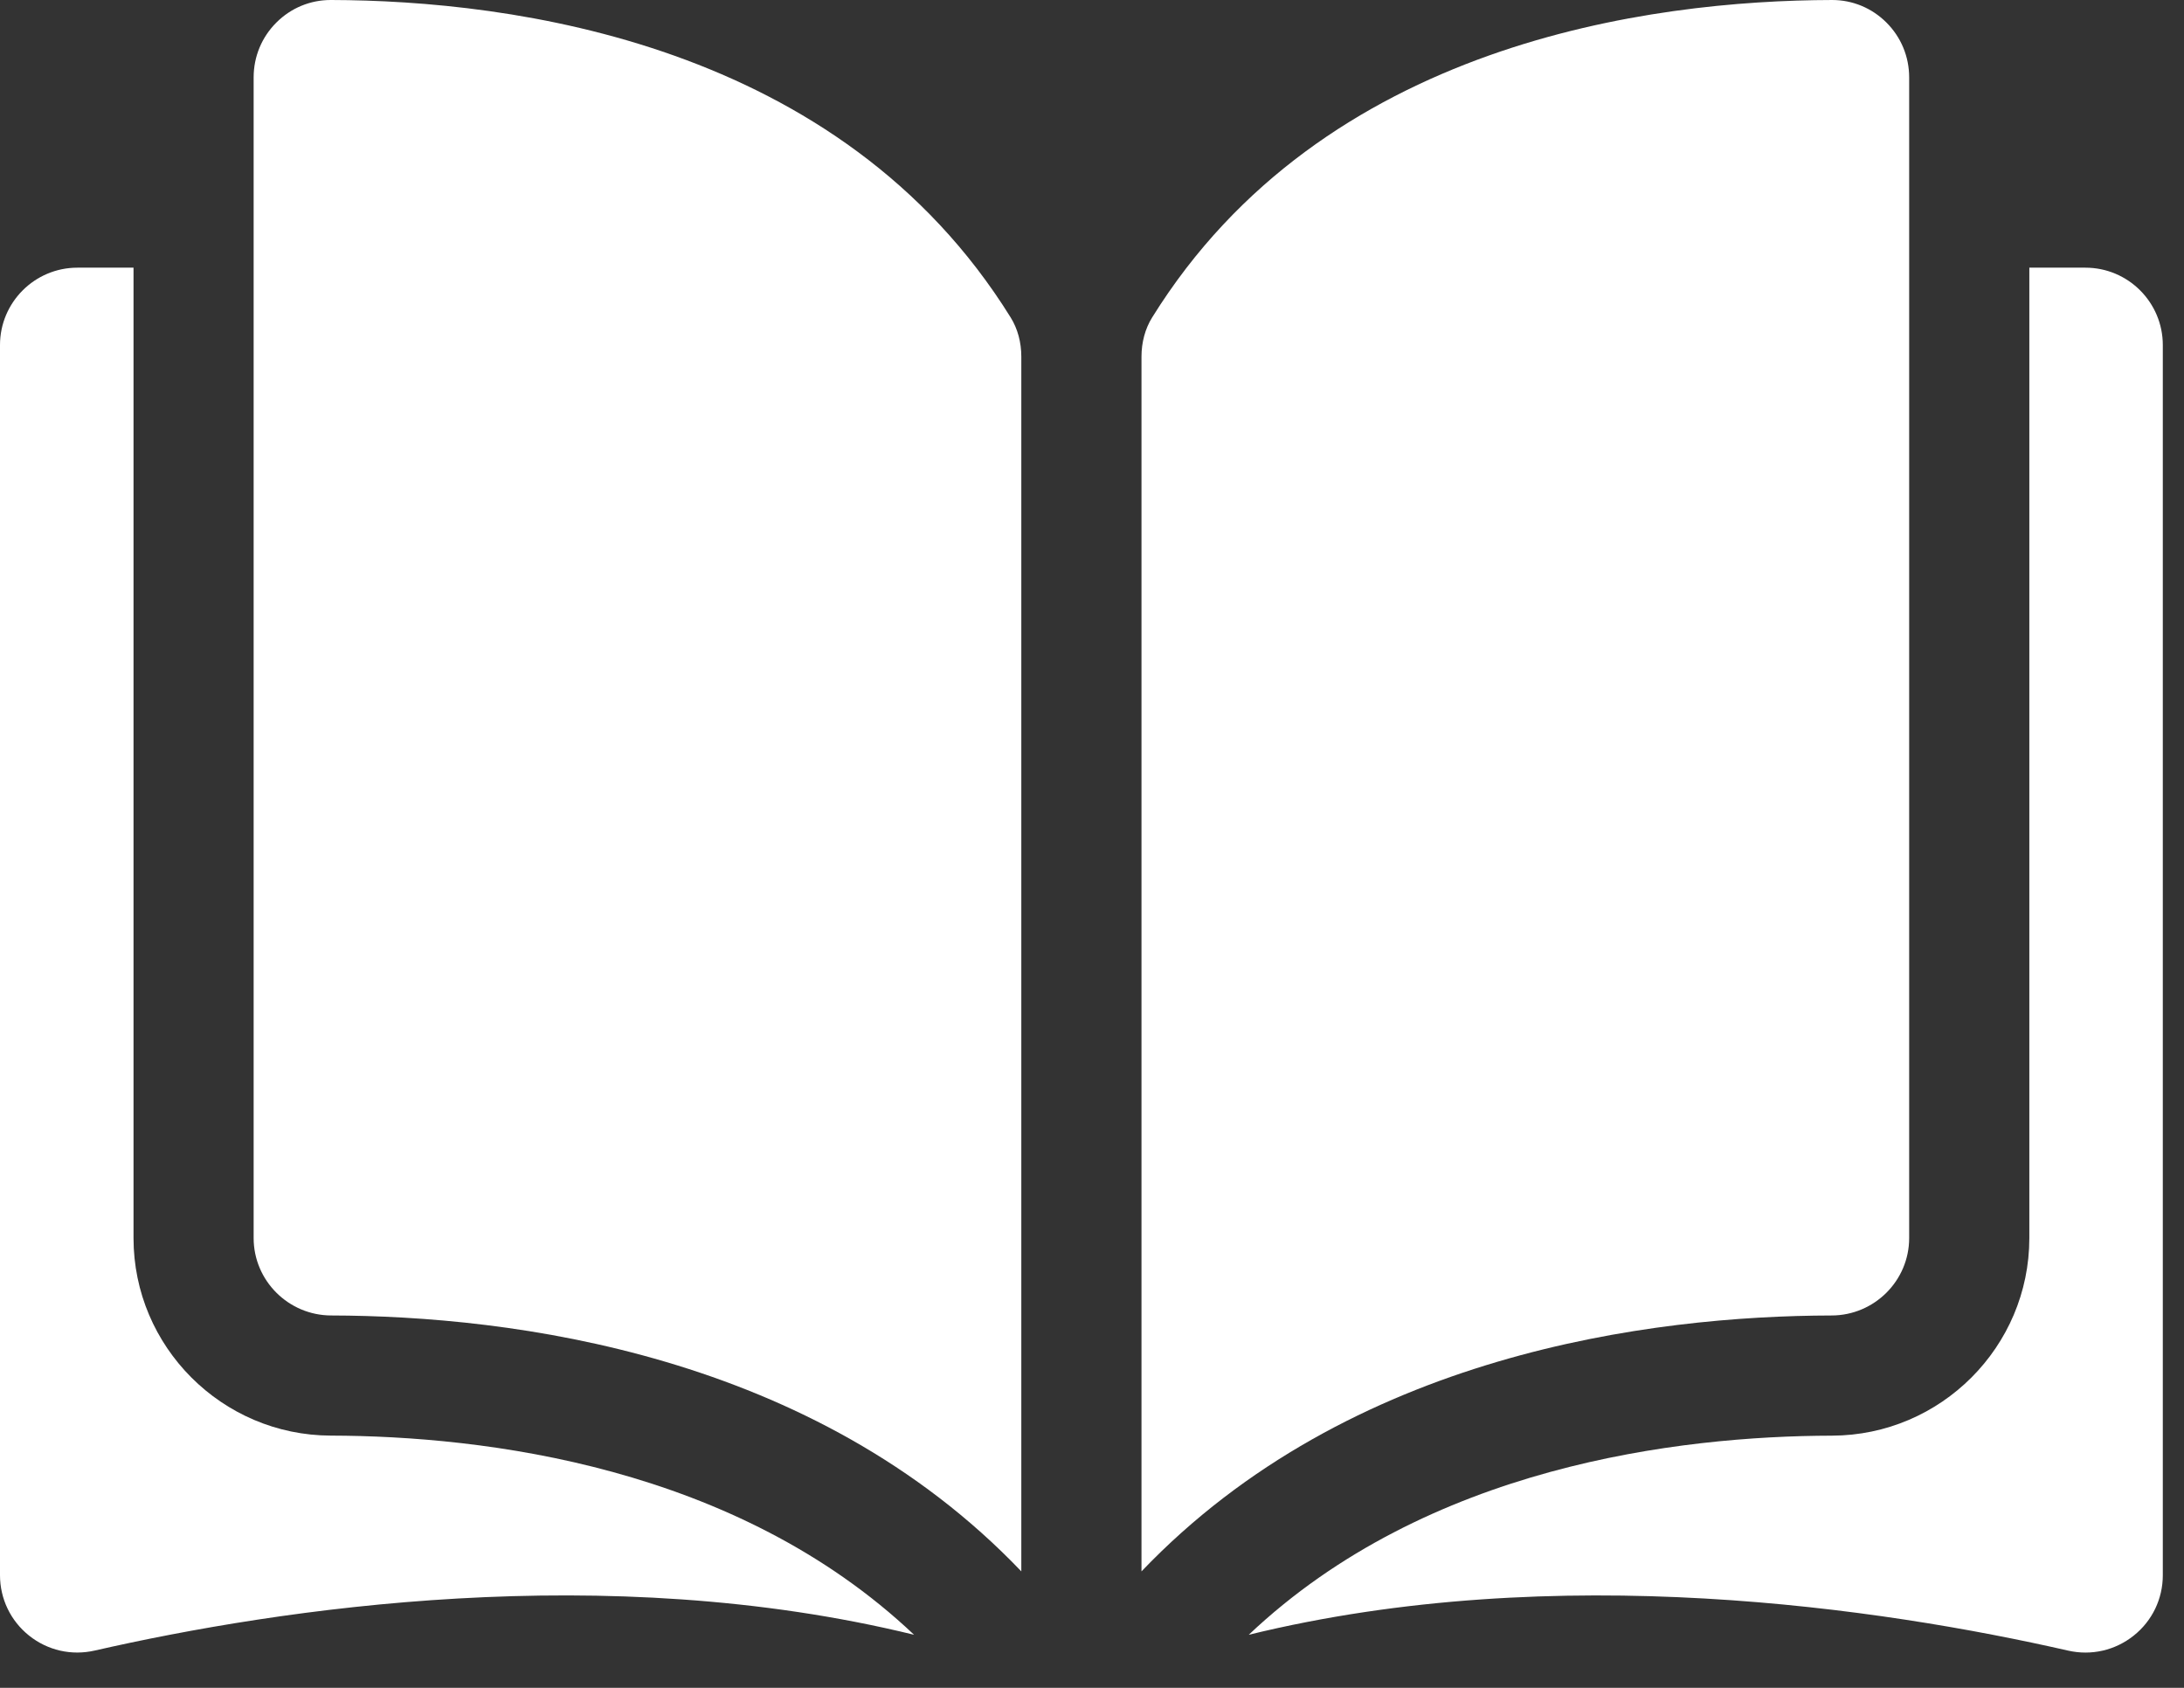 <?xml version="1.0" encoding="UTF-8" standalone="no"?><!DOCTYPE svg PUBLIC "-//W3C//DTD SVG 1.1//EN" "http://www.w3.org/Graphics/SVG/1.1/DTD/svg11.dtd"><svg width="100%" height="100%" viewBox="0 0 44 34" version="1.1" xmlns="http://www.w3.org/2000/svg" xmlns:xlink="http://www.w3.org/1999/xlink" xml:space="preserve" xmlns:serif="http://www.serif.com/" style="fill-rule:evenodd;clip-rule:evenodd;stroke-linejoin:round;stroke-miterlimit:1.414;"><rect x="0" y="0" width="44" height="34" fill="#333333" stroke="none"/><g><g><path d="M6.665,0c-0.001,0 -0.002,0 -0.003,0c-0.412,0 -0.8,0.161 -1.093,0.453c-0.296,0.295 -0.459,0.688 -0.459,1.106l0,23.381c0,0.857 0.701,1.557 1.562,1.559c3.629,0.009 9.71,0.765 13.904,5.155l0,-24.469c0,-0.29 -0.074,-0.563 -0.214,-0.789c-3.443,-5.545 -10.059,-6.387 -13.697,-6.396Z" style="fill:#fff;fill-rule:nonzero;"/><path d="M38.463,24.94l0,-23.381c0,-0.418 -0.163,-0.811 -0.459,-1.106c-0.293,-0.292 -0.681,-0.453 -1.092,-0.453c-0.002,0 -0.003,0 -0.004,0c-3.638,0.009 -10.254,0.851 -13.697,6.396c-0.14,0.226 -0.214,0.499 -0.214,0.789l0,24.469c4.195,-4.39 10.276,-5.147 13.905,-5.155c0.861,-0.002 1.561,-0.702 1.561,-1.559Z" style="fill:#fff;fill-rule:nonzero;"/><path d="M42.014,5.392l-1.13,0l0,19.548c0,2.189 -1.784,3.974 -3.976,3.98c-3.079,0.007 -8.155,0.609 -11.75,4.011c6.218,-1.522 12.772,-0.532 16.507,0.319c0.467,0.106 0.948,-0.004 1.322,-0.302c0.373,-0.297 0.586,-0.741 0.586,-1.217l0,-24.78c0,-0.86 -0.699,-1.559 -1.559,-1.559Z" style="fill:#fff;fill-rule:nonzero;"/><path d="M2.69,24.94l0,-19.548l-1.131,0c-0.859,0 -1.559,0.699 -1.559,1.559l0,24.779c0,0.477 0.214,0.921 0.586,1.218c0.373,0.298 0.855,0.408 1.322,0.301c3.735,-0.851 10.29,-1.84 16.507,-0.318c-3.595,-3.402 -8.671,-4.004 -11.749,-4.012c-2.193,-0.005 -3.976,-1.79 -3.976,-3.979Z" style="fill:#fff;fill-rule:nonzero;"/></g></g></svg>